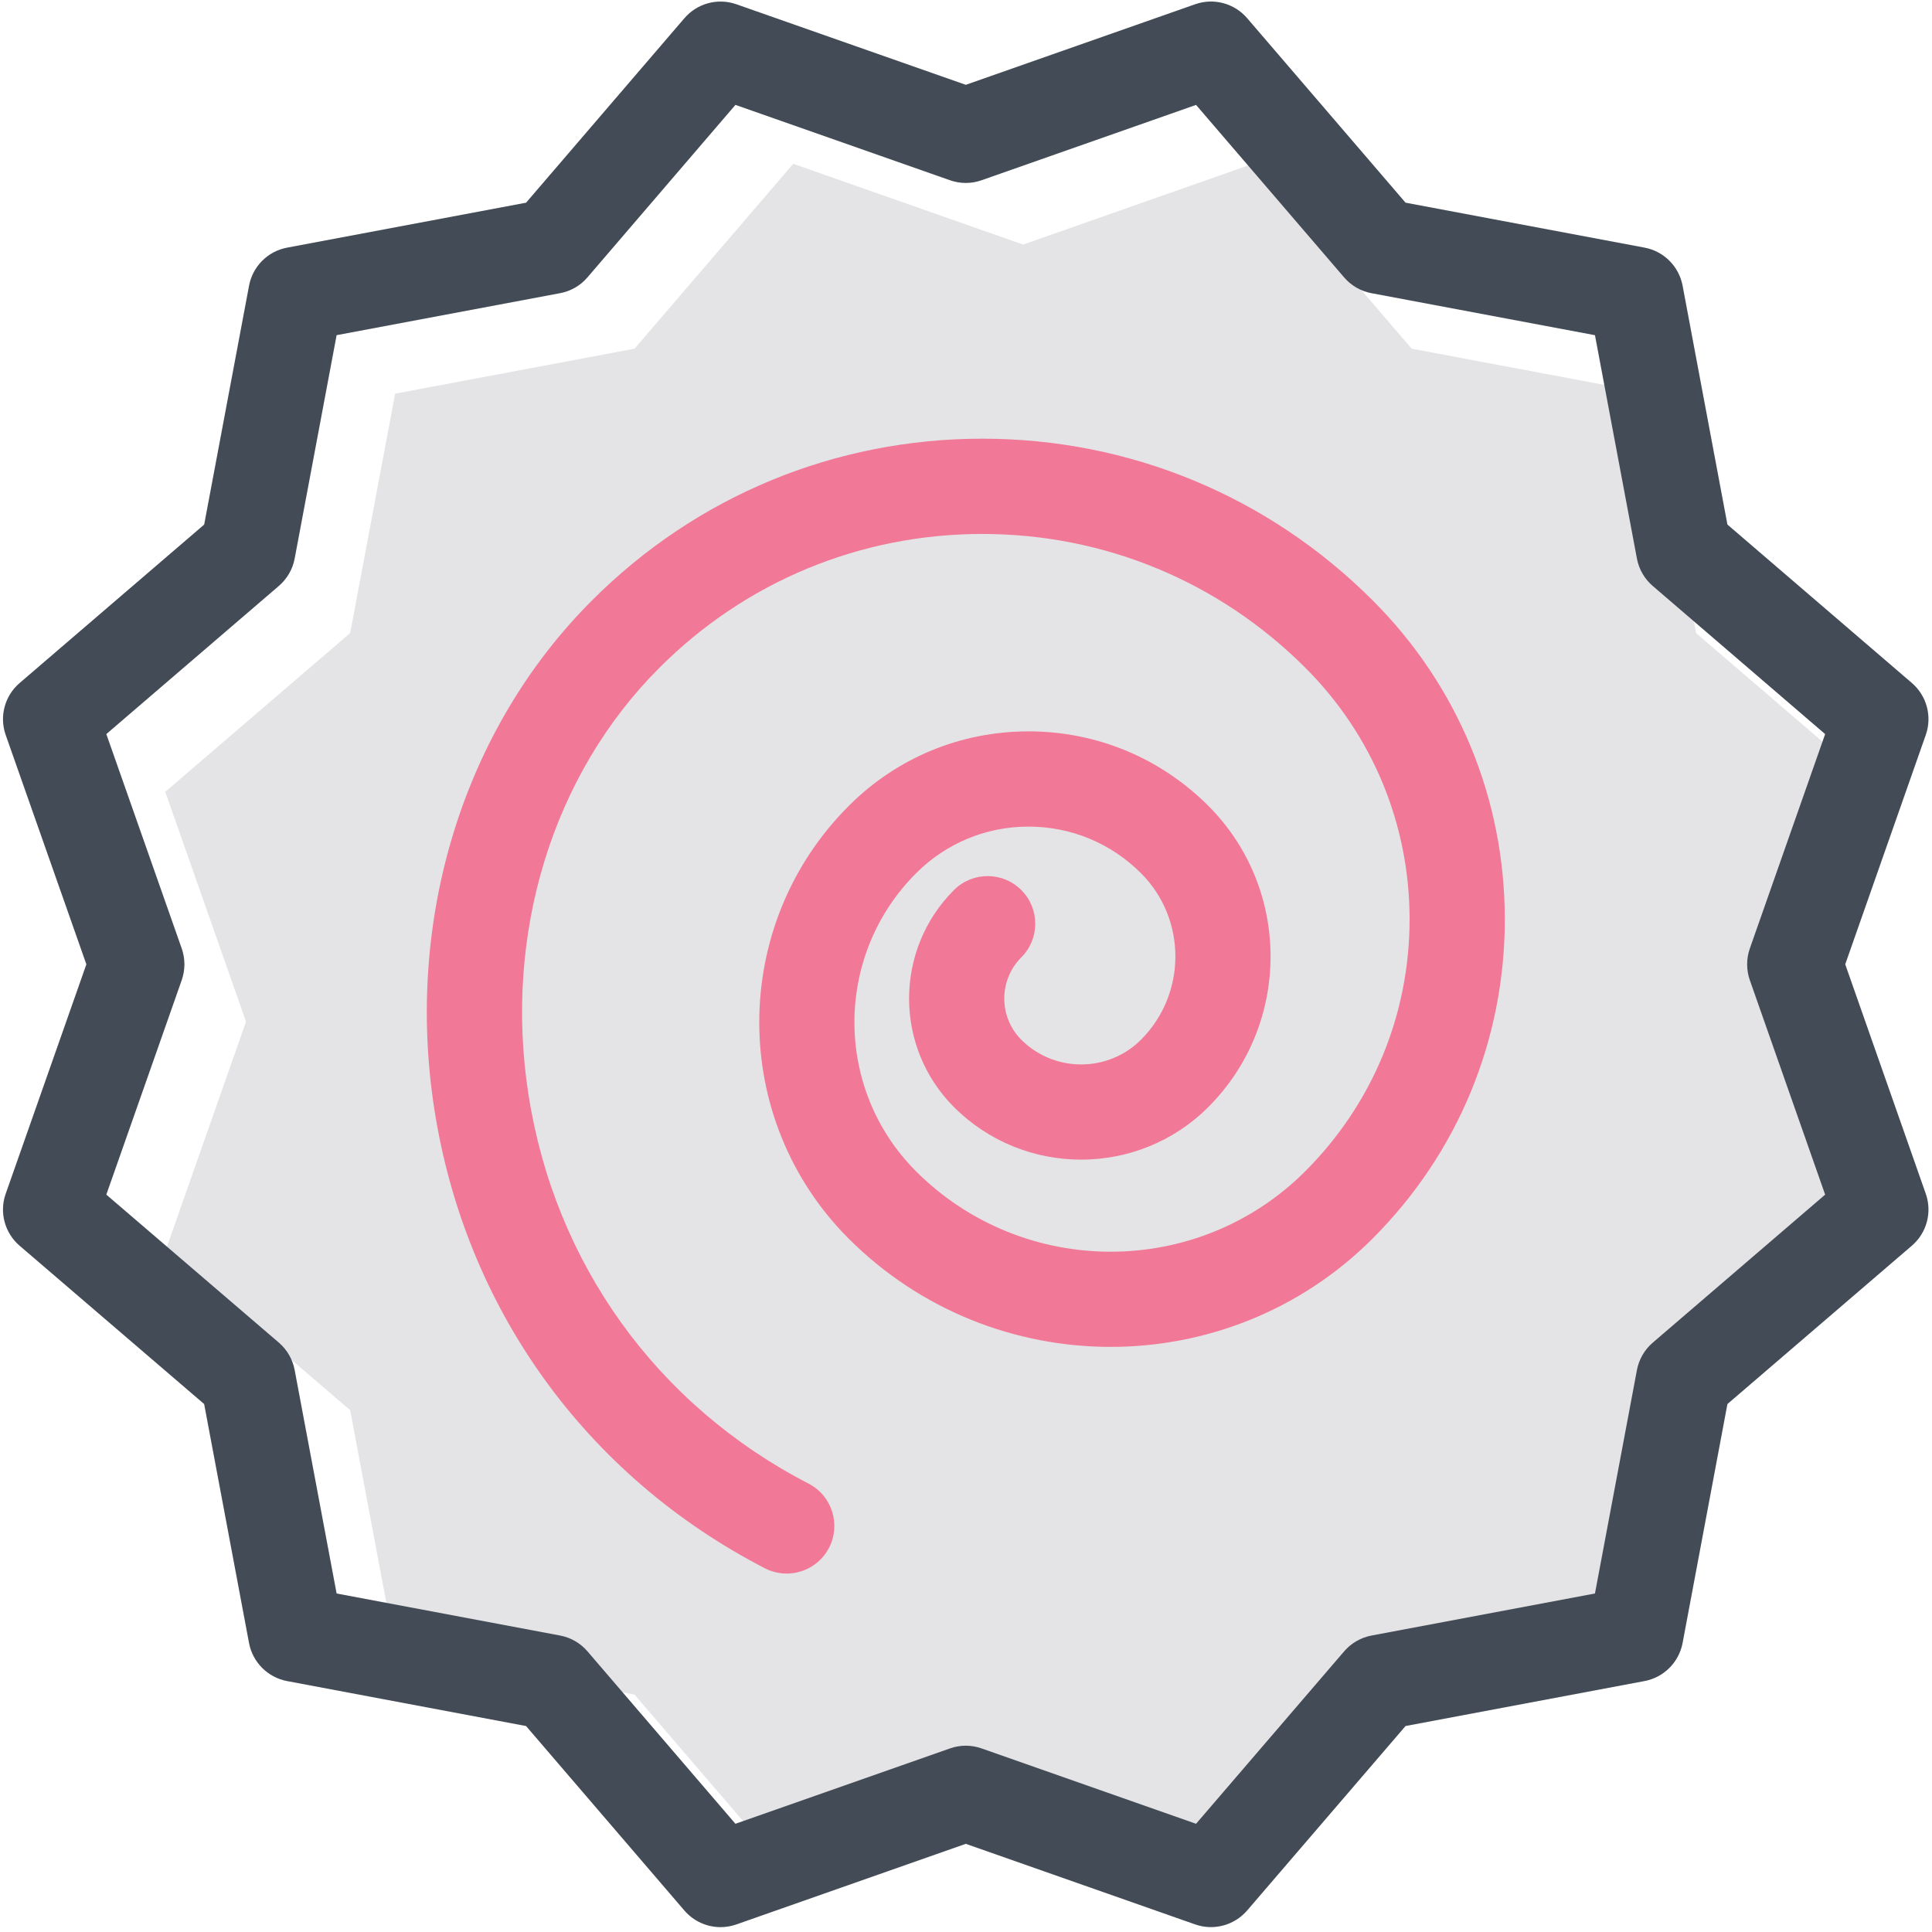 <?xml version="1.0" ?><!DOCTYPE svg  PUBLIC '-//W3C//DTD SVG 1.1//EN'  'http://www.w3.org/Graphics/SVG/1.1/DTD/svg11.dtd'><svg enable-background="new 0 0 91 91" height="91px" id="Layer_1" version="1.1" viewBox="0 0 91 91" width="91px" xml:space="preserve" xmlns="http://www.w3.org/2000/svg" xmlns:xlink="http://www.w3.org/1999/xlink"><g><g><polygon fill="#E4E4E6" points="48.191,11.519 59.016,7.715 66.491,16.423 77.77,18.542 79.887,29.819 88.593,37.296     84.789,48.122 88.593,58.948 79.887,66.422 77.77,77.7 66.491,79.821 59.016,88.527 48.191,84.724 37.362,88.527 29.889,79.821     18.612,77.7 16.493,66.422 7.784,58.948 11.588,48.122 7.784,37.296 16.493,29.819 18.612,18.542 29.889,16.423 37.362,7.715       "/><g><path d="M33.938,90.771c-0.641,0-1.267-0.277-1.702-0.782l-7.458-8.69l-11.257-2.118     c-0.908-0.171-1.619-0.882-1.791-1.79L9.616,66.133l-8.694-7.459C0.221,58.071-0.04,57.1,0.268,56.229l3.8-10.808l-3.8-10.804     c-0.307-0.873-0.046-1.843,0.655-2.445l8.694-7.464l2.114-11.255c0.172-0.908,0.882-1.619,1.791-1.789l11.257-2.117l7.458-8.69     c0.603-0.701,1.57-0.964,2.445-0.657L45.49,3.995l10.806-3.796c0.873-0.307,1.843-0.044,2.445,0.655l7.462,8.692l11.257,2.117     c0.908,0.169,1.619,0.881,1.792,1.789l2.112,11.255l8.69,7.464c0.699,0.603,0.96,1.572,0.653,2.445l-3.794,10.804l3.794,10.808     c0.307,0.873,0.046,1.843-0.655,2.445l-8.688,7.459l-2.112,11.258c-0.173,0.908-0.884,1.619-1.792,1.79l-11.257,2.118     l-7.462,8.69c-0.603,0.699-1.572,0.962-2.445,0.655L45.49,86.847l-10.809,3.798C34.438,90.729,34.187,90.771,33.938,90.771z      M15.855,75.056l10.526,1.98c0.502,0.095,0.956,0.356,1.288,0.743l6.971,8.124l10.106-3.55c0.481-0.17,1.007-0.17,1.487,0     l10.103,3.55l6.977-8.124c0.333-0.387,0.787-0.648,1.288-0.743l10.524-1.98l1.977-10.526c0.095-0.501,0.356-0.955,0.743-1.287     l8.122-6.974l-3.548-10.104c-0.168-0.48-0.168-1.006,0-1.488l3.548-10.1l-8.122-6.979c-0.387-0.332-0.648-0.786-0.743-1.286     l-1.977-10.524l-10.524-1.978c-0.501-0.092-0.955-0.355-1.288-0.741l-6.977-8.128L46.233,8.49c-0.48,0.17-1.006,0.17-1.487,0     l-10.106-3.55l-6.971,8.126c-0.332,0.388-0.788,0.651-1.288,0.743l-10.526,1.978l-1.976,10.524     c-0.094,0.5-0.357,0.954-0.743,1.286l-8.128,6.979l3.552,10.1c0.168,0.481,0.168,1.008,0,1.488L5.008,56.269l8.128,6.972     c0.386,0.332,0.649,0.788,0.743,1.289L15.855,75.056z" fill="#434B56"/><path d="M37.053,74.117c-0.348,0-0.699-0.08-1.027-0.249c-8.436-4.358-14.111-12.24-15.569-21.63     c-1.393-8.964,1.383-17.919,7.425-23.955c4.908-4.915,11.437-7.62,18.385-7.62c6.947,0,13.477,2.706,18.392,7.62     c4.012,4.012,6.222,9.349,6.22,15.026c-0.002,5.677-2.214,11.015-6.229,15.031c-6.8,6.8-17.87,6.8-24.676,0.002     c-5.617-5.621-5.615-14.767,0.004-20.383c2.26-2.264,5.267-3.51,8.467-3.51c0,0,0,0,0.002,0c3.199,0,6.207,1.246,8.471,3.51     c3.905,3.913,3.903,10.277-0.004,14.185c-3.302,3.301-8.677,3.303-11.982,0c-2.818-2.822-2.816-7.407,0.002-10.223     c0.877-0.875,2.296-0.873,3.172,0.002c0.874,0.877,0.874,2.296-0.002,3.172c-1.068,1.069-1.068,2.807,0,3.877     c1.554,1.553,4.085,1.553,5.639,0c2.158-2.162,2.16-5.68,0.002-7.841c-1.415-1.416-3.298-2.197-5.3-2.197l0,0     c-2,0-3.882,0.781-5.296,2.197c-3.871,3.871-3.871,10.167-0.004,14.038c5.058,5.051,13.281,5.051,18.333,0     c3.168-3.167,4.914-7.381,4.916-11.861c0-4.478-1.742-8.687-4.908-11.853c-4.066-4.066-9.471-6.305-15.218-6.305     c-5.749,0-11.151,2.239-15.211,6.305c-5.036,5.03-7.34,12.54-6.166,20.094c1.237,7.958,6.046,14.642,13.195,18.332     c1.101,0.568,1.531,1.923,0.963,3.022C38.649,73.675,37.864,74.117,37.053,74.117z" fill="#F17897"/></g></g></g></svg>